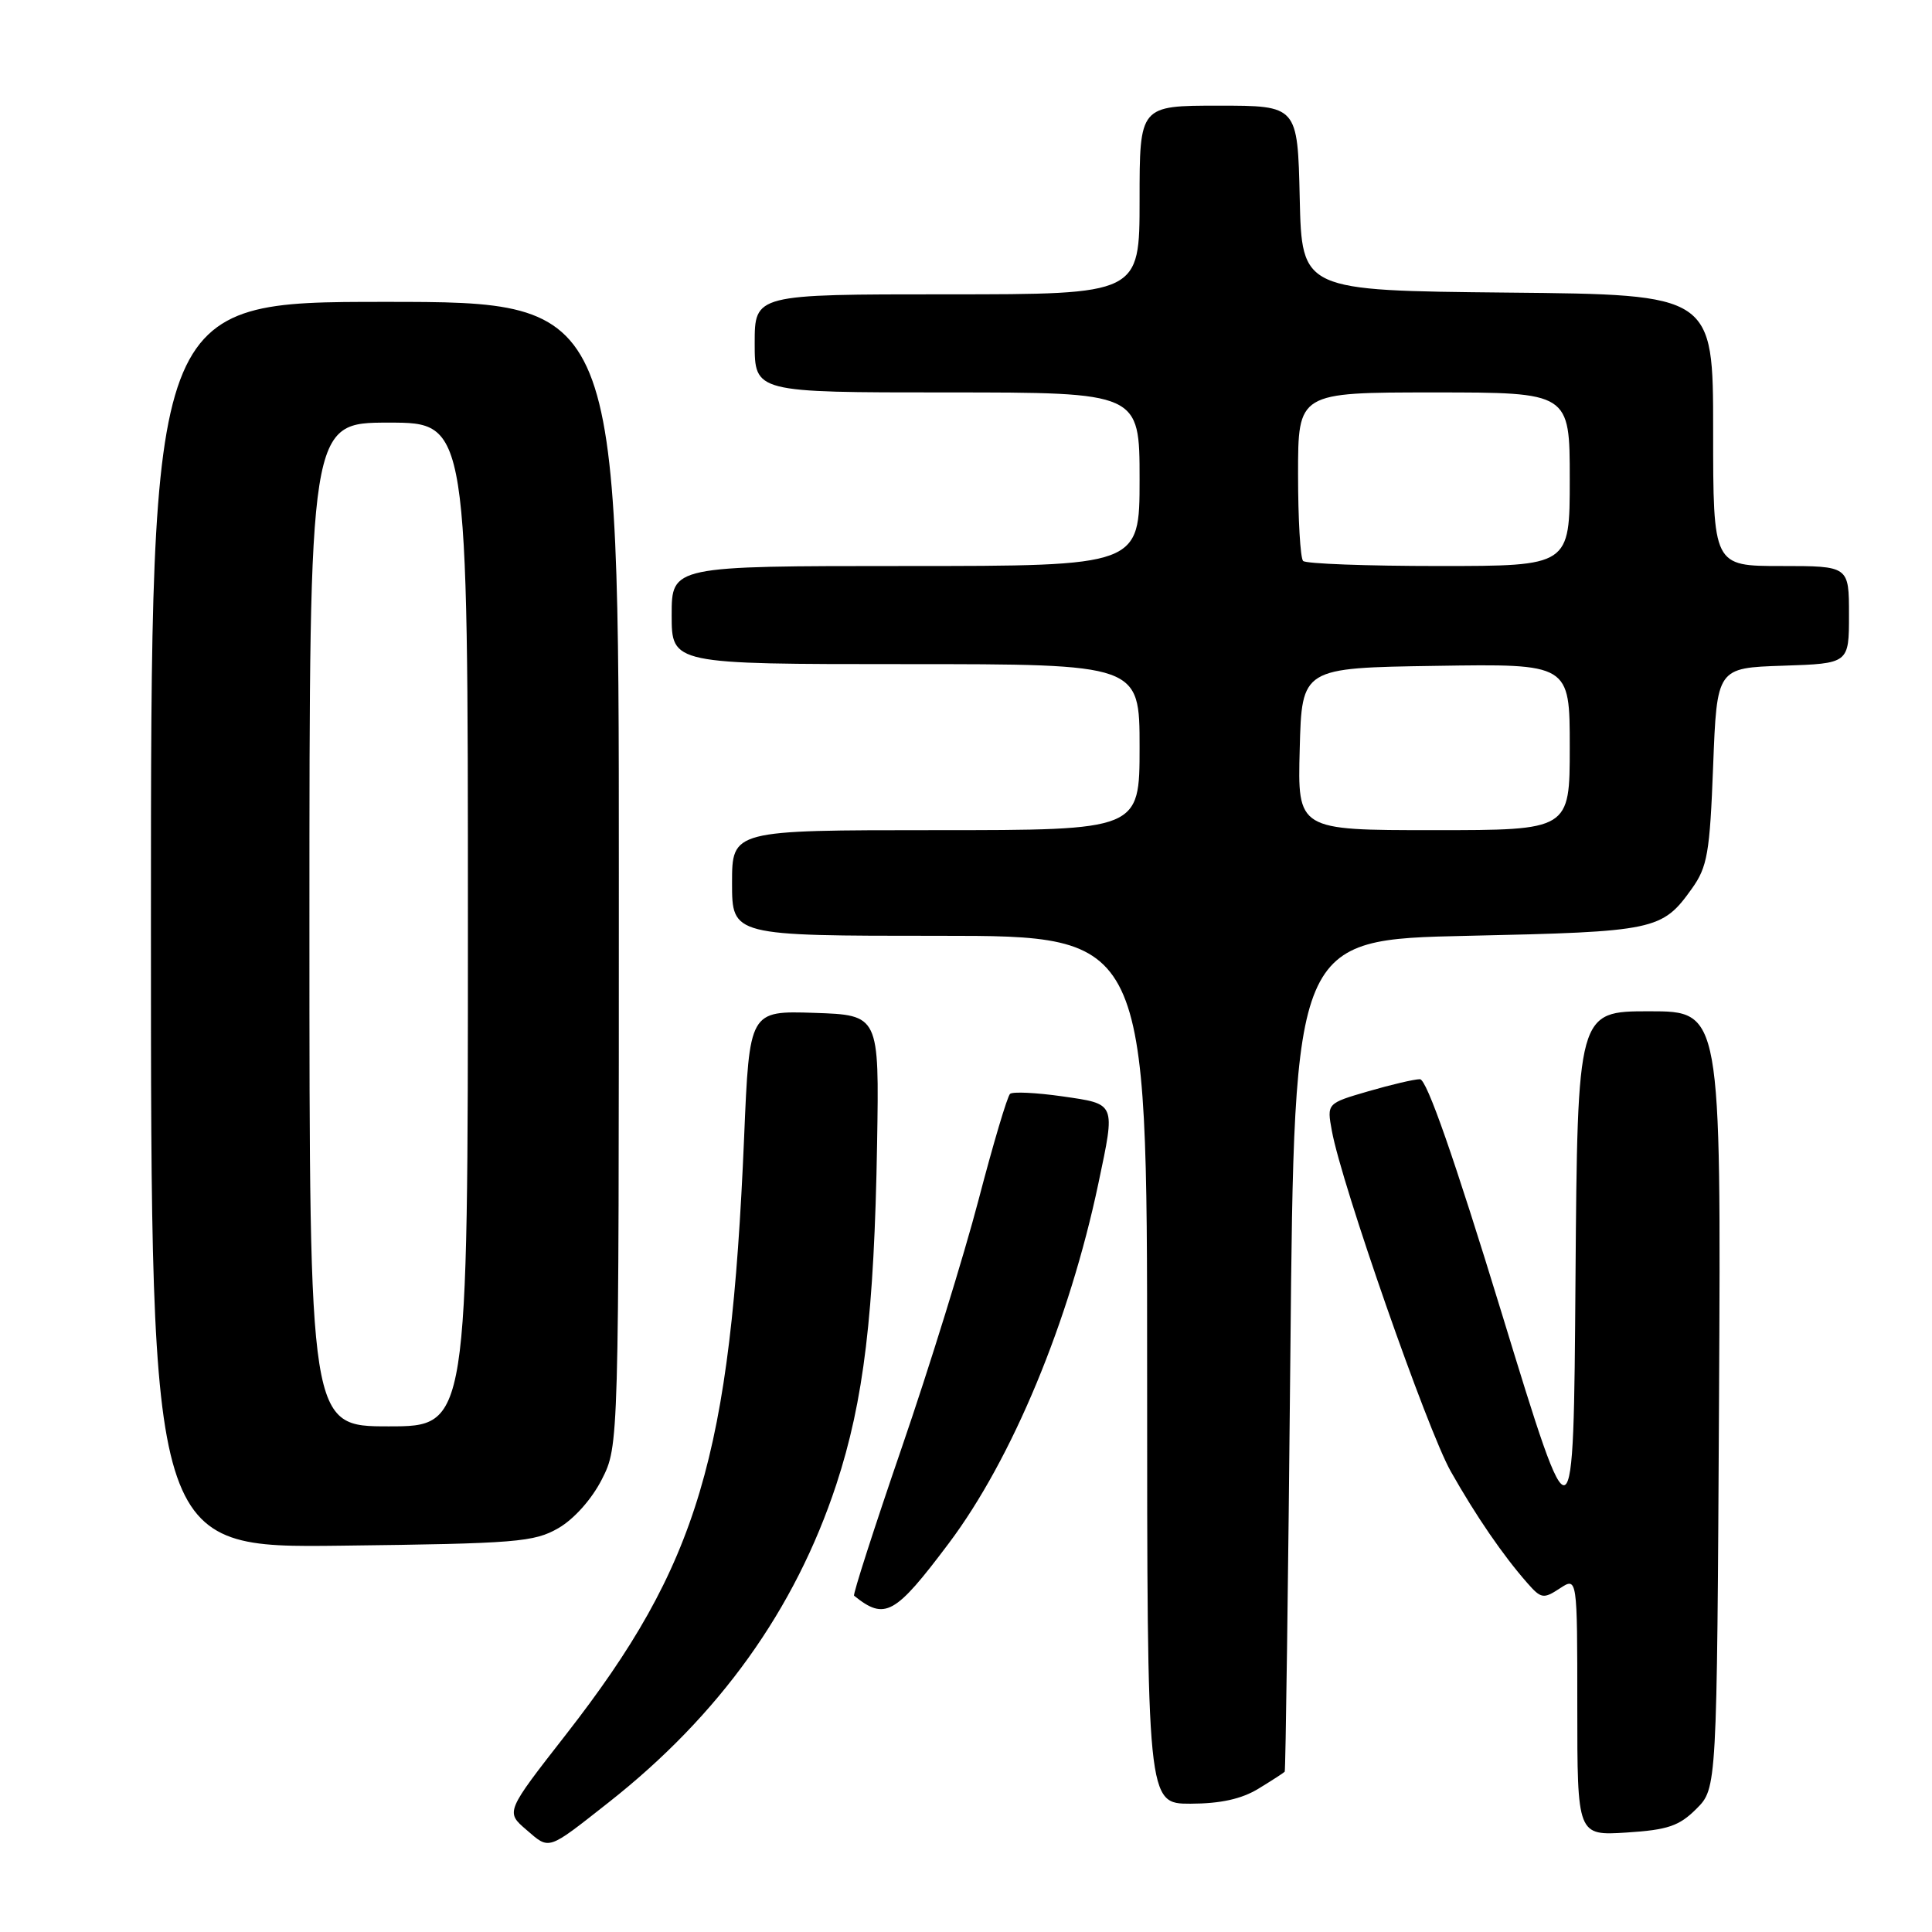 <?xml version="1.0" encoding="UTF-8" standalone="no"?>
<!DOCTYPE svg PUBLIC "-//W3C//DTD SVG 1.1//EN" "http://www.w3.org/Graphics/SVG/1.1/DTD/svg11.dtd" >
<svg xmlns="http://www.w3.org/2000/svg" xmlns:xlink="http://www.w3.org/1999/xlink" version="1.1" viewBox="0 0 256 256">
 <g >
 <path fill="currentColor"
d=" M 80.62 238.85 C 95.32 227.28 105.34 213.30 110.81 196.72 C 114.46 185.61 115.84 174.11 116.22 151.50 C 116.50 134.50 116.50 134.50 107.90 134.21 C 99.30 133.93 99.30 133.93 98.60 150.70 C 96.81 193.00 92.55 207.30 75.02 229.80 C 66.99 240.09 66.99 240.09 69.74 242.45 C 72.86 245.14 72.45 245.28 80.62 238.85 Z  M 224.78 239.68 C 227.50 236.96 227.50 236.96 227.78 185.48 C 228.05 134.00 228.05 134.00 218.54 134.00 C 209.03 134.00 209.03 134.00 208.76 169.55 C 208.50 205.10 208.50 205.10 199.00 174.05 C 192.68 153.40 189.05 143.00 188.15 143.00 C 187.41 143.00 184.33 143.72 181.31 144.60 C 175.81 146.20 175.81 146.20 176.48 149.85 C 177.77 156.95 189.14 189.50 192.23 194.96 C 195.57 200.87 199.15 206.09 202.37 209.75 C 204.20 211.84 204.52 211.89 206.67 210.48 C 209.00 208.95 209.00 208.95 209.00 226.09 C 209.00 243.23 209.00 243.23 215.53 242.82 C 220.99 242.47 222.50 241.96 224.78 239.68 Z  M 166.75 237.01 C 168.54 235.92 170.10 234.91 170.23 234.76 C 170.35 234.62 170.69 209.75 170.98 179.50 C 171.50 124.50 171.50 124.50 194.50 124.00 C 219.36 123.46 220.24 123.27 224.18 117.75 C 226.24 114.87 226.56 113.04 227.00 101.50 C 227.50 88.50 227.50 88.50 236.25 88.21 C 245.00 87.92 245.00 87.92 245.00 81.46 C 245.00 75.00 245.00 75.00 236.00 75.00 C 227.00 75.00 227.00 75.00 227.00 57.02 C 227.00 39.03 227.00 39.03 199.75 38.77 C 172.50 38.50 172.50 38.50 172.22 26.25 C 171.94 14.00 171.94 14.00 161.47 14.00 C 151.00 14.00 151.00 14.00 151.00 26.50 C 151.00 39.00 151.00 39.00 125.50 39.00 C 100.00 39.00 100.00 39.00 100.00 45.50 C 100.00 52.00 100.00 52.00 125.50 52.00 C 151.00 52.00 151.00 52.00 151.00 63.50 C 151.00 75.00 151.00 75.00 120.00 75.00 C 89.00 75.00 89.00 75.00 89.00 81.50 C 89.00 88.00 89.00 88.00 120.00 88.00 C 151.00 88.00 151.00 88.00 151.00 99.00 C 151.00 110.00 151.00 110.00 124.00 110.00 C 97.00 110.00 97.00 110.00 97.00 117.00 C 97.00 124.00 97.00 124.00 124.50 124.00 C 152.00 124.00 152.00 124.00 152.00 181.50 C 152.00 239.00 152.00 239.00 157.75 239.00 C 161.72 238.99 164.51 238.38 166.75 237.01 Z  M 125.71 204.51 C 134.11 193.34 141.70 175.07 145.55 156.77 C 147.81 146.03 147.92 146.31 140.75 145.27 C 137.31 144.78 134.21 144.63 133.84 144.94 C 133.48 145.25 131.60 151.57 129.66 159.00 C 127.71 166.43 123.14 181.20 119.48 191.84 C 115.83 202.47 112.99 211.29 113.17 211.44 C 117.26 214.73 118.57 214.01 125.71 204.51 Z  M 74.00 202.48 C 76.07 201.28 78.42 198.64 79.75 196.02 C 82.00 191.58 82.00 191.58 82.00 115.79 C 82.00 40.00 82.00 40.00 51.00 40.00 C 20.00 40.00 20.00 40.00 20.00 122.56 C 20.00 205.12 20.00 205.12 45.25 204.81 C 68.45 204.53 70.78 204.34 74.00 202.48 Z  M 172.22 99.25 C 172.50 88.50 172.50 88.50 190.25 88.23 C 208.00 87.95 208.00 87.95 208.00 98.98 C 208.00 110.00 208.00 110.00 189.97 110.00 C 171.93 110.00 171.93 110.00 172.22 99.25 Z  M 172.67 74.33 C 172.30 73.97 172.00 68.79 172.00 62.83 C 172.00 52.00 172.00 52.00 190.00 52.00 C 208.00 52.00 208.00 52.00 208.00 63.50 C 208.00 75.00 208.00 75.00 190.67 75.00 C 181.13 75.00 173.03 74.70 172.67 74.33 Z  M 41.00 122.50 C 41.00 56.00 41.00 56.00 51.50 56.00 C 62.00 56.00 62.00 56.00 62.00 122.50 C 62.00 189.00 62.00 189.00 51.50 189.00 C 41.00 189.00 41.00 189.00 41.00 122.50 Z "/>
</g>
</svg>